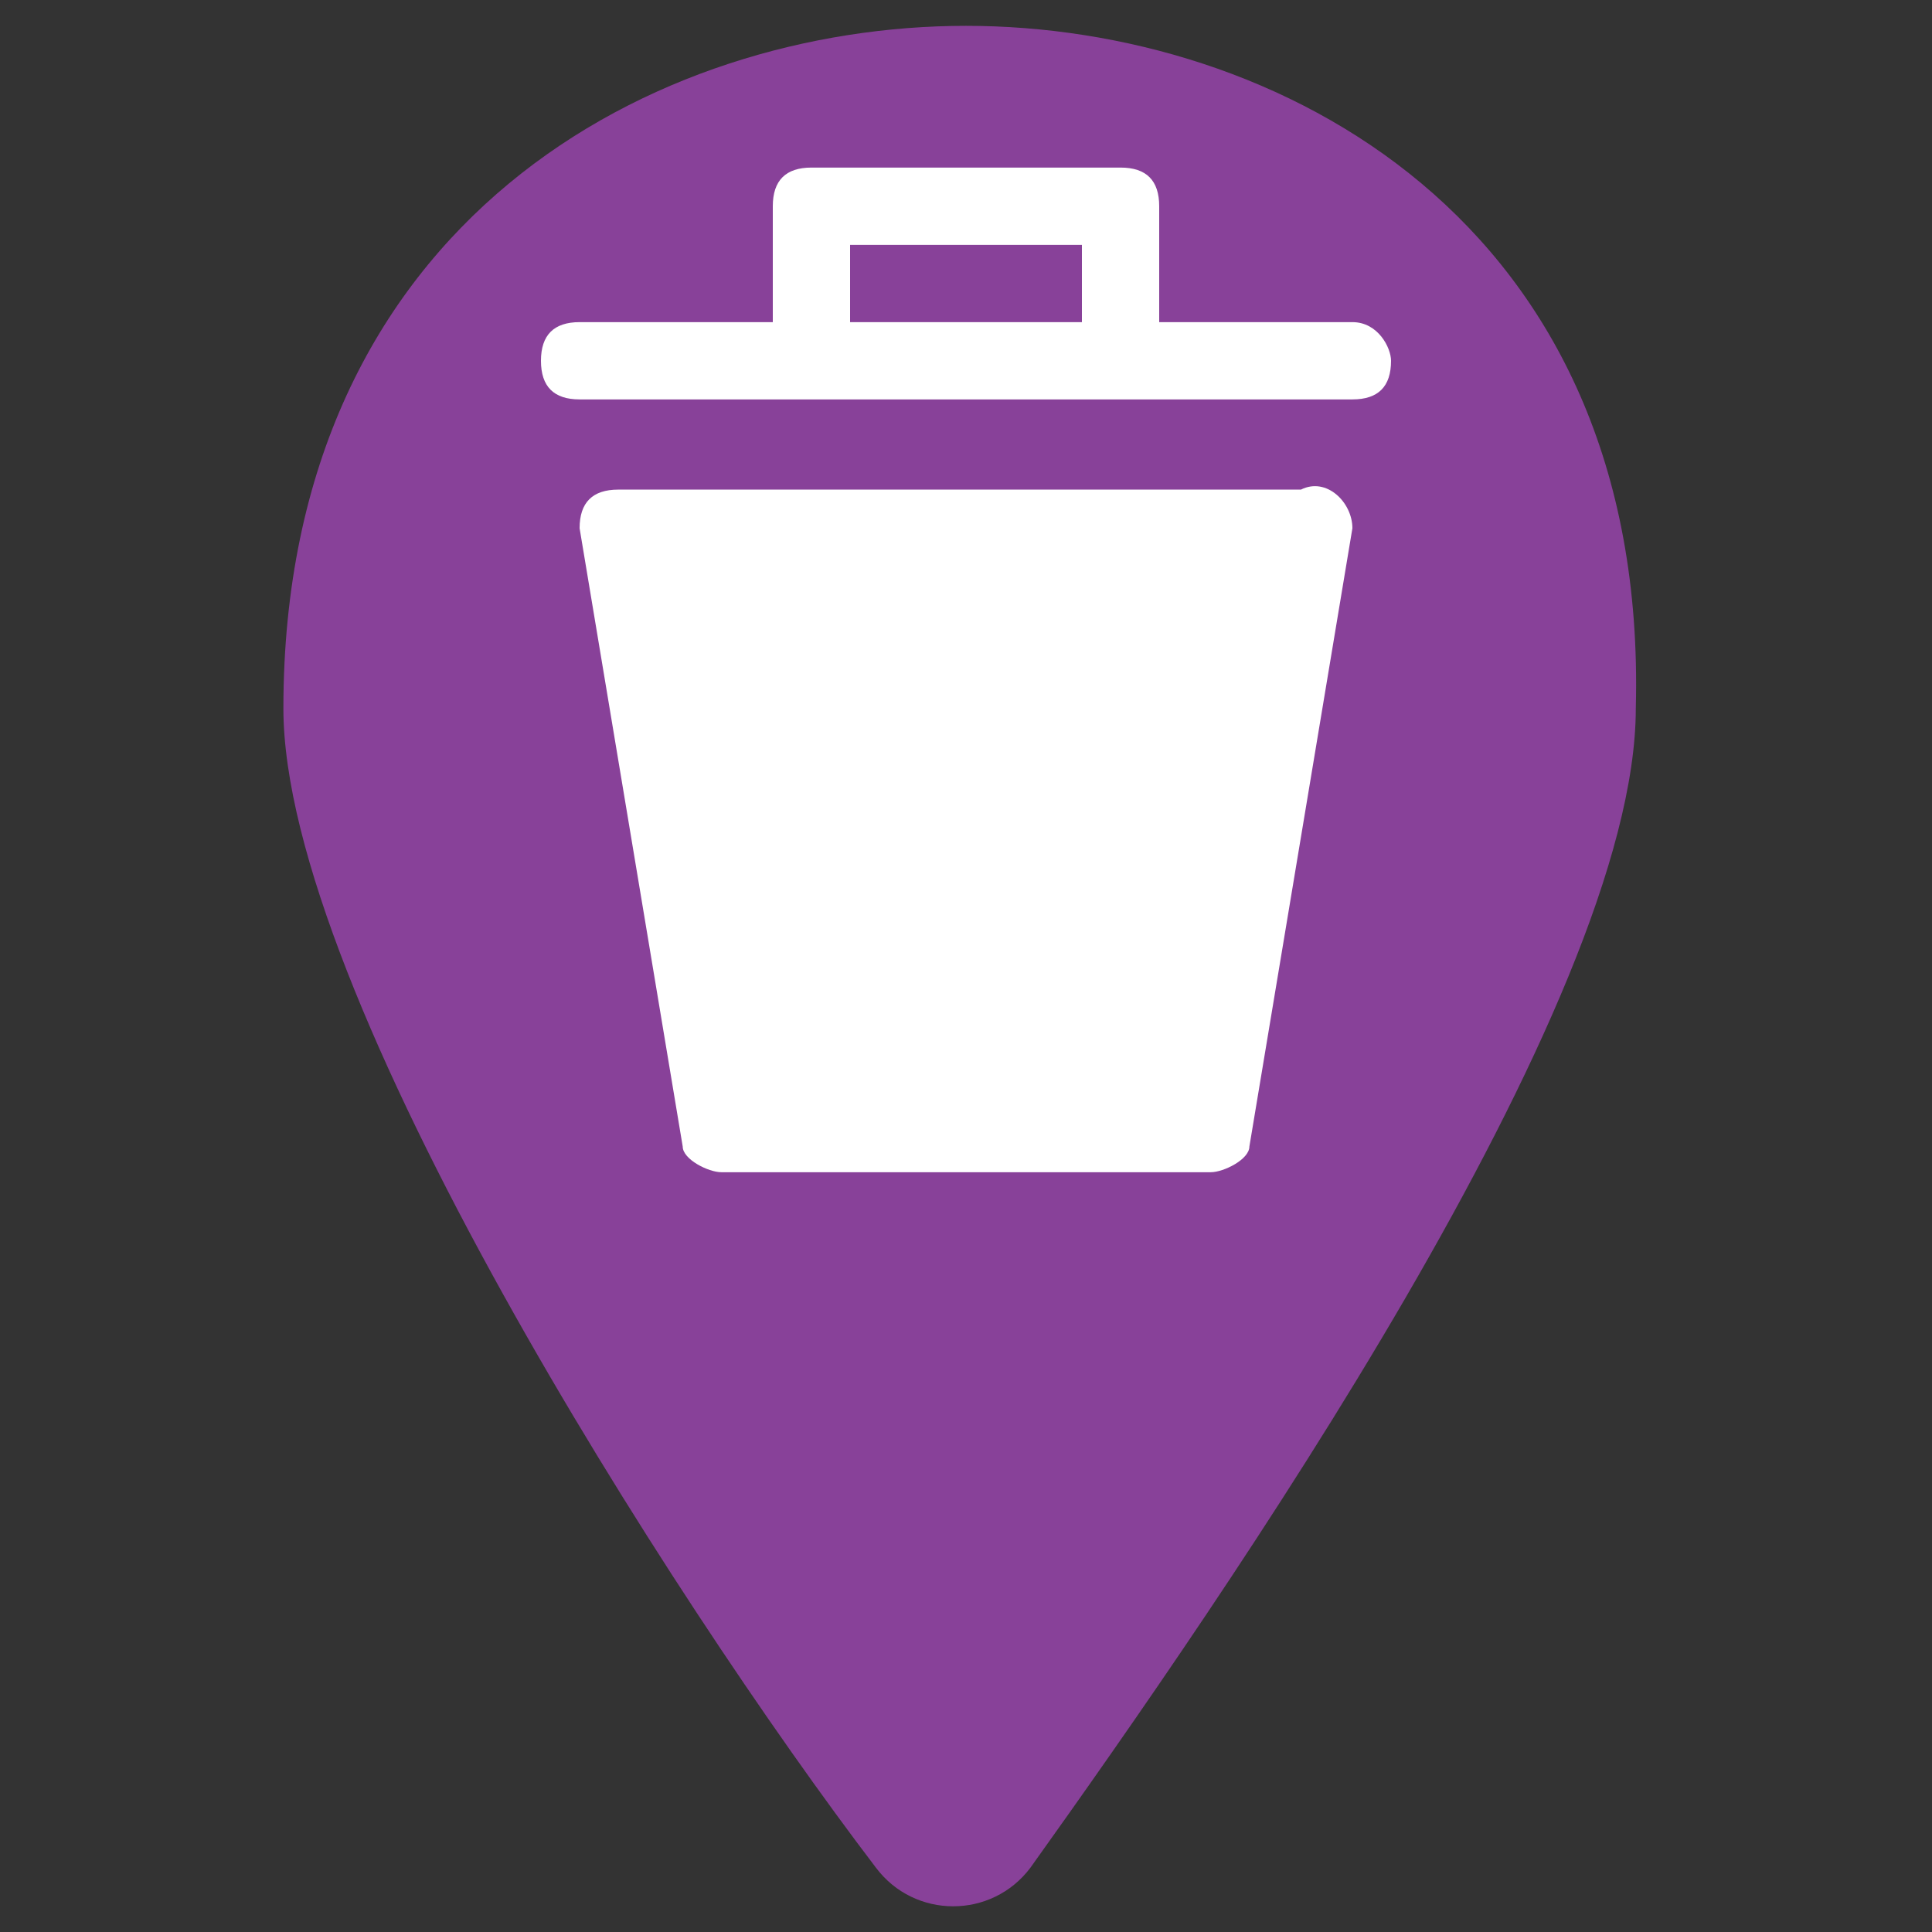 <svg width="19" height="19" viewBox="0 0 19 19" fill="none" xmlns="http://www.w3.org/2000/svg">
<rect x="0" y="0" width="19" height="19" fill="#333333" stroke="none"/>
<path d="M9.5 0.254C6.46 0.254 2.787 2.154 2.787 6.967C2.787 9.754 6.587 15.707 8.614 18.367C8.994 18.874 9.754 18.874 10.134 18.367C12.034 15.707 16.087 9.881 16.087 6.967C16.214 2.154 12.54 0.254 9.5 0.254Z" fill="#884199"/>
<path d="M13.3 5.195L12.287 11.275C12.287 11.402 12.034 11.528 11.907 11.528H7.094C6.967 11.528 6.714 11.402 6.714 11.275L5.7 5.195C5.7 4.942 5.827 4.815 6.08 4.815H12.794C13.047 4.688 13.3 4.942 13.3 5.195ZM13.68 3.548C13.68 3.802 13.554 3.928 13.3 3.928H5.7C5.447 3.928 5.32 3.802 5.32 3.548C5.32 3.295 5.447 3.168 5.7 3.168H7.6V2.028C7.6 1.775 7.727 1.648 7.98 1.648H11.02C11.274 1.648 11.4 1.775 11.4 2.028V3.168H13.3C13.554 3.168 13.68 3.422 13.68 3.548ZM10.64 3.168V2.408H8.36V3.168H10.64Z" fill="white"/>
</svg>
